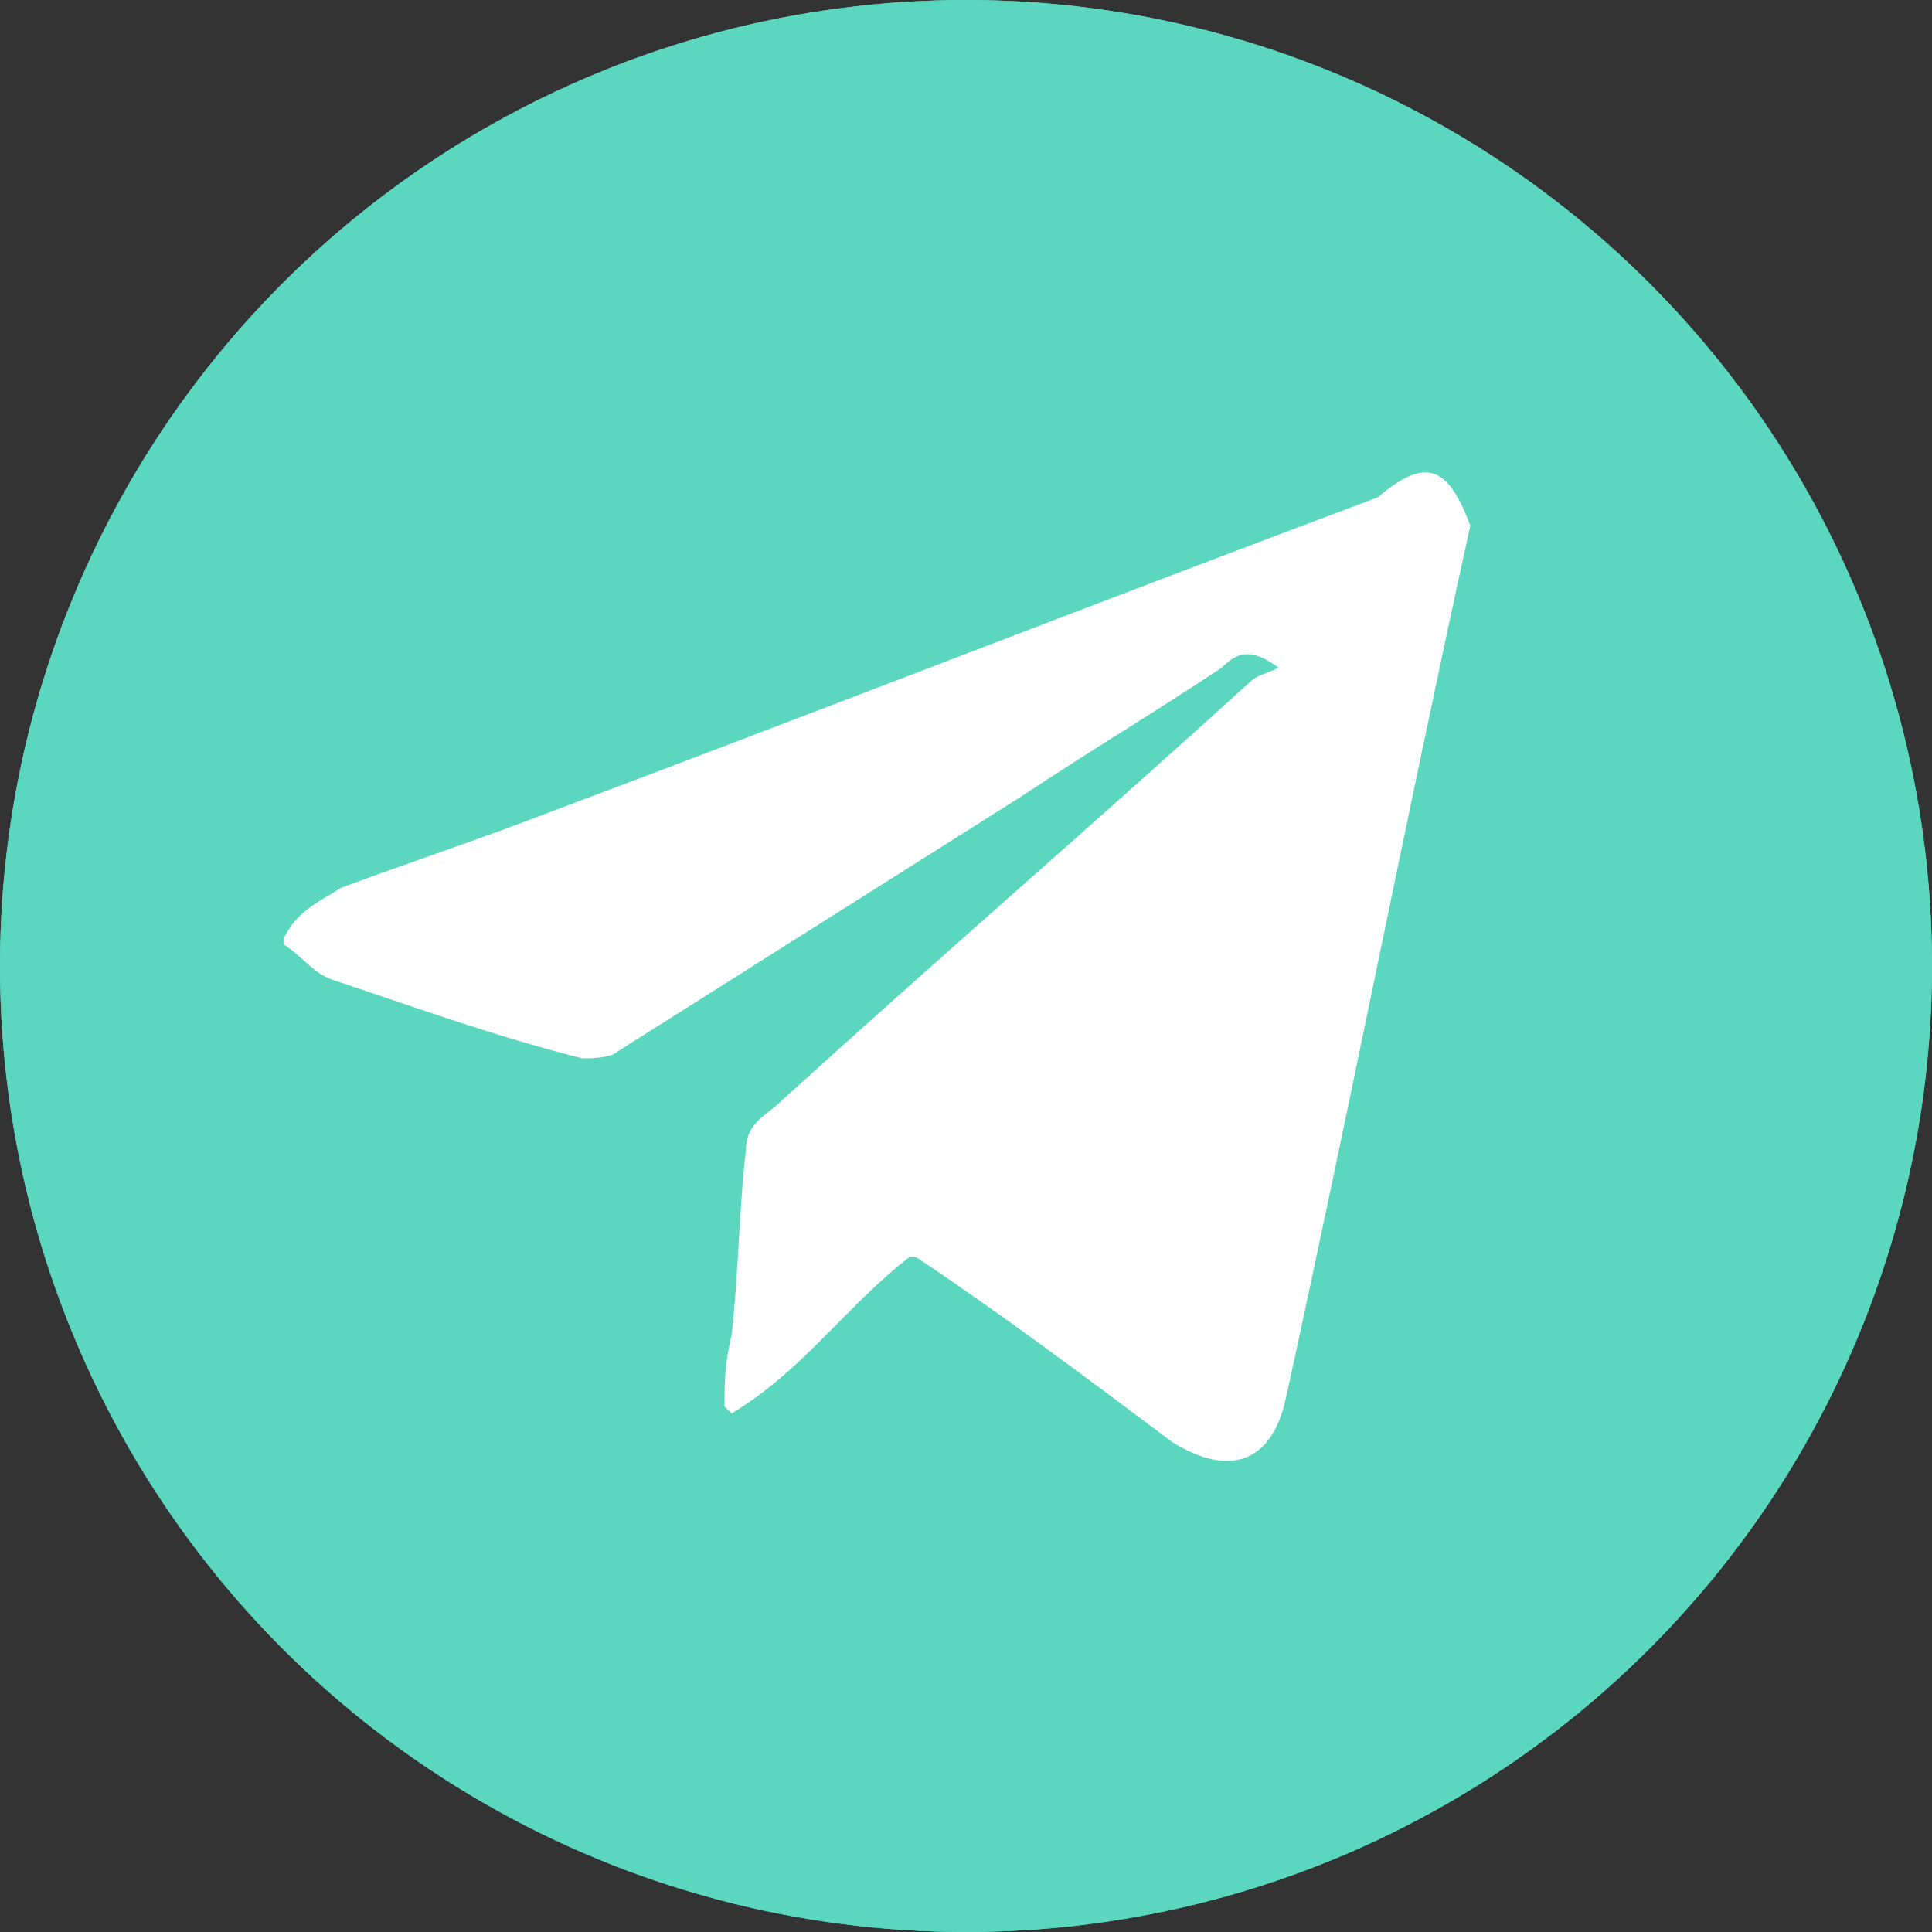<?xml version="1.0" encoding="utf-8"?>
<!-- Generator: Adobe Illustrator 24.1.2, SVG Export Plug-In . SVG Version: 6.00 Build 0)  -->
<svg version="1.1" id="Camada_1" xmlns="http://www.w3.org/2000/svg" xmlns:xlink="http://www.w3.org/1999/xlink" x="0px" y="0px"
	 viewBox="0 0 27.2 27.2" style="enable-background:new 0 0 27.2 27.2;" xml:space="preserve">
<rect x="0" y="0" width="27.2" height="27.2" fill="#333333" stroke="none"/>
<style type="text/css">
	.st0{fill:#5BD6BF;}
	.st1{fill:#FFFFFF;}
</style>
<circle class="st0" cx="13.6" cy="13.6" r="13.6"/>
<g>
	<g>
		<path class="st1" d="M13.6,6.9c2.2,0,2.4,0,3.3,0c0.8,0,1.2,0.2,1.5,0.3c0.4,0.1,0.7,0.3,0.9,0.6c0.3,0.3,0.5,0.6,0.6,0.9
			c0.1,0.3,0.2,0.7,0.3,1.5c0,0.9,0,1.1,0,3.3s0,2.4,0,3.3c0,0.8-0.2,1.2-0.3,1.5c-0.1,0.4-0.3,0.7-0.6,0.9
			c-0.3,0.3-0.6,0.5-0.9,0.6s-0.7,0.2-1.5,0.3c-0.9,0-1.1,0-3.3,0s-2.4,0-3.3,0c-0.8,0-1.2-0.2-1.5-0.3c-0.4-0.1-0.7-0.3-0.9-0.6
			c-0.3-0.3-0.5-0.6-0.6-0.9C7.1,18.1,7,17.7,7,16.9c0-0.9,0-1.1,0-3.3s0-2.4,0-3.3c0-0.8,0.2-1.2,0.3-1.5c0.1-0.4,0.3-0.7,0.6-0.9
			c0.3-0.3,0.6-0.5,0.9-0.6C9.1,7.1,9.5,7,10.3,7C11.2,6.9,11.4,6.9,13.6,6.9 M13.6,5.5c-2.2,0-2.5,0-3.3,0c-0.9,0-1.5,0.2-2,0.4
			c-0.5,0.2-1,0.5-1.4,0.9c-0.5,0.5-0.8,0.9-1,1.5c-0.2,0.5-0.3,1.1-0.4,2c0,0.9,0,1.1,0,3.3s0,2.5,0,3.3c0,0.9,0.2,1.5,0.4,2
			c0.2,0.5,0.5,1,0.9,1.4c0.4,0.5,0.9,0.7,1.4,0.9c0.5,0.2,1.1,0.3,2,0.4c0.9,0,1.1,0,3.3,0s2.5,0,3.3,0c0.9,0,1.5-0.2,2-0.4
			c0.5-0.2,1-0.5,1.4-0.9c0.5-0.5,0.7-0.9,0.9-1.4c0.2-0.5,0.3-1.1,0.4-2c0-0.9,0-1.1,0-3.3s0-2.5,0-3.3c0-0.9-0.2-1.5-0.4-2
			c-0.2-0.5-0.5-1-0.9-1.4c-0.5-0.5-0.9-0.7-1.4-0.9c-0.5-0.2-1.1-0.3-2-0.4C16.1,5.5,15.8,5.5,13.6,5.5"/>
		<path class="st1" d="M13.6,9.4c-2.3,0-4.2,1.9-4.2,4.2s1.9,4.2,4.2,4.2s4.2-1.9,4.2-4.2S15.9,9.4,13.6,9.4 M13.6,16.3
			c-1.5,0-2.7-1.2-2.7-2.7s1.2-2.7,2.7-2.7s2.7,1.2,2.7,2.7S15.1,16.3,13.6,16.3"/>
		<path class="st1" d="M18.9,9.3c0,0.5-0.4,1-1,1c-0.5,0-1-0.4-1-1c0-0.5,0.4-1,1-1S18.9,8.7,18.9,9.3"/>
	</g>
</g>
<g>
	<circle class="st0" cx="13.6" cy="13.6" r="13.6"/>
	<path class="st1" d="M20.7,7.4c-0.9,4.1-1.7,8.2-2.6,12.3c-0.2,0.9-0.8,1.1-1.6,0.6c-1.2-0.9-2.4-1.8-3.6-2.6c0,0,0,0-0.1,0
		c-0.9,0.7-1.5,1.6-2.5,2.2c0,0-0.1-0.1-0.1-0.1c0-0.3,0-0.6,0.1-1c0.1-0.9,0.1-1.7,0.2-2.6c0-0.4,0.3-0.5,0.5-0.7
		c2.2-2,4.4-3.9,6.6-5.9c0.1-0.1,0.2-0.1,0.4-0.2c-0.4-0.3-0.6-0.2-0.8,0c-0.9,0.6-1.9,1.2-2.8,1.8c-1.9,1.2-3.8,2.4-5.7,3.6
		c-0.1,0.1-0.4,0.1-0.5,0.1c-1.2-0.3-2.3-0.7-3.5-1.1c-0.3-0.1-0.4-0.3-0.7-0.5c0,0,0,0,0-0.1c0.2-0.4,0.5-0.5,0.8-0.7
		c0.8-0.3,1.7-0.6,2.5-0.9c4-1.5,8.1-3.1,12.1-4.6C20.1,6.4,20.4,6.6,20.7,7.4C20.7,7.4,20.7,7.4,20.7,7.4z"/>
</g>
</svg>
